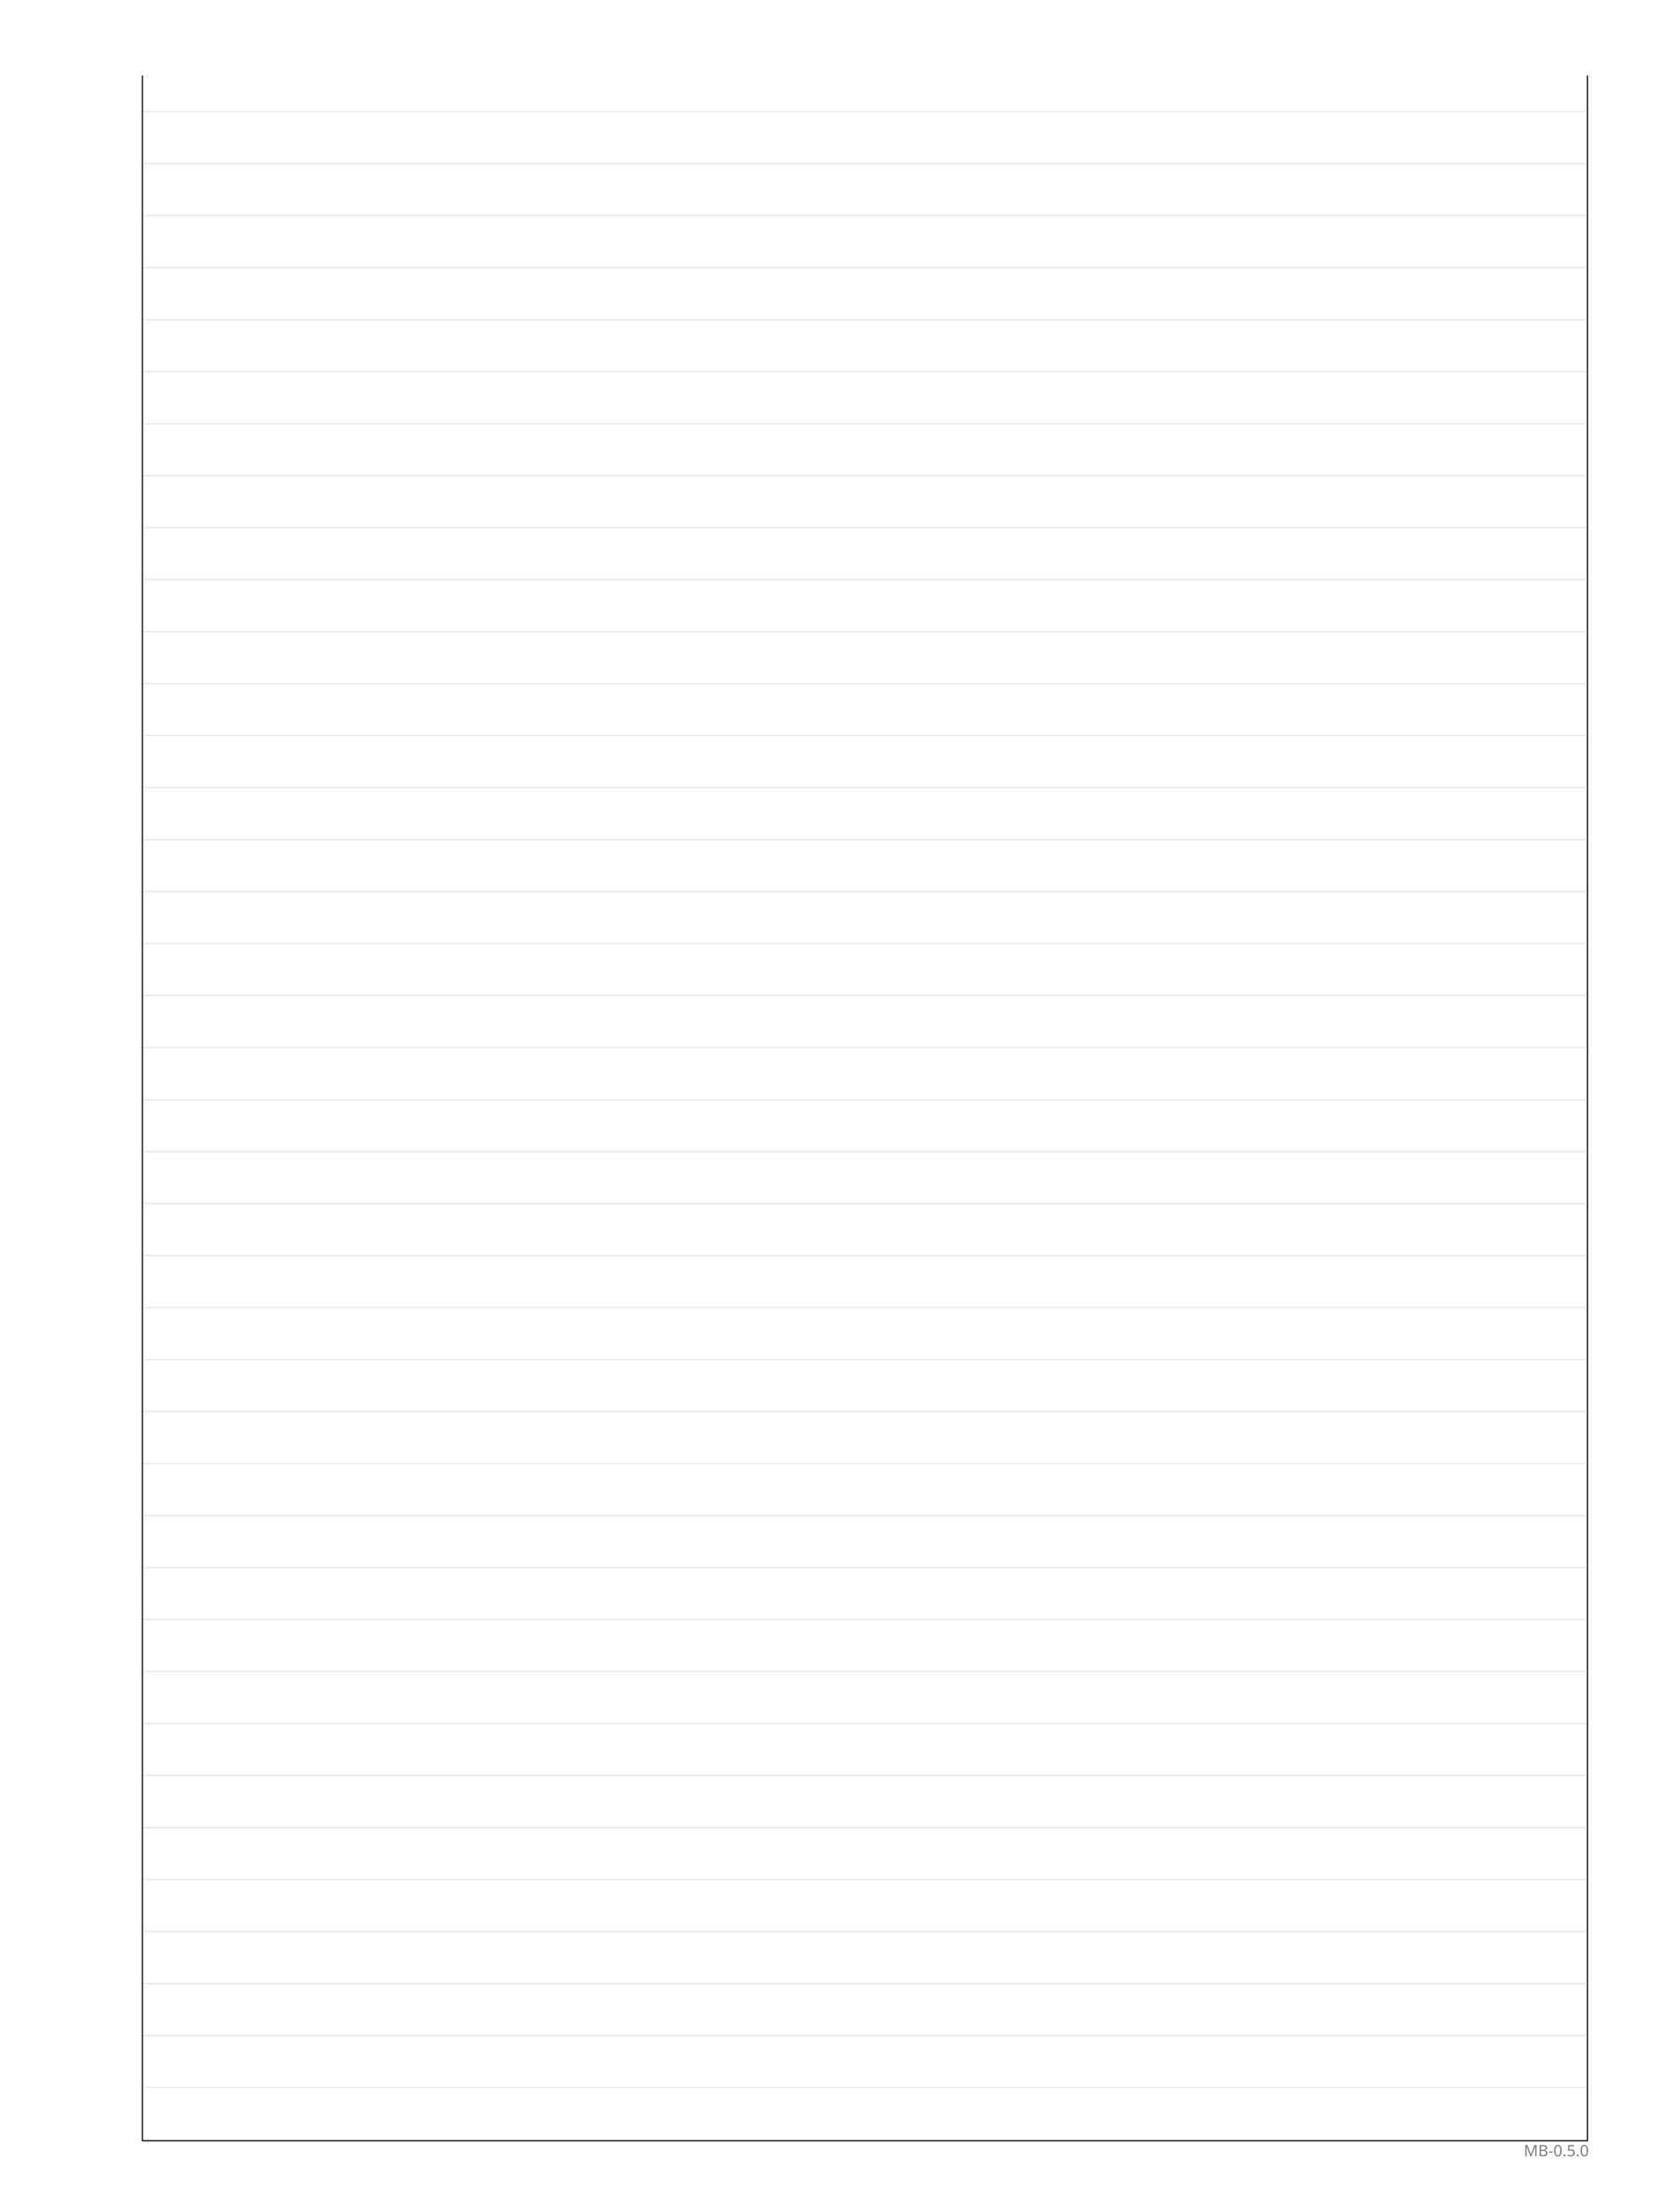 <?xml version="1.0" encoding="UTF-8" standalone="no"?>
<svg
   xmlns:osb="http://www.openswatchbook.org/uri/2009/osb"
   xmlns:dc="http://purl.org/dc/elements/1.1/"
   xmlns:cc="http://creativecommons.org/ns#"
   xmlns:rdf="http://www.w3.org/1999/02/22-rdf-syntax-ns#"
   xmlns:svg="http://www.w3.org/2000/svg"
   xmlns="http://www.w3.org/2000/svg"
   id="svg8"
   version="1.1"
   viewBox="0 0 1404 1872"
   height="1872"
   width="1404">
  <defs
     id="defs2">
    <linearGradient
       osb:paint="solid"
       id="linearGradient6504">
      <stop
         id="stop6502"
         offset="0"
         style="stop-color:#7d7d7d;stop-opacity:1;" />
    </linearGradient>
  </defs>
  <g
     id="lines">
    <path
       id="path1195"
       d="M 121.5,182.5 H 1342.5"
       style="fill:none;stroke:#e5e5e5;stroke-width:1;stroke-linecap:square;stroke-linejoin:miter;stroke-miterlimit:4;stroke-dasharray:none;stroke-opacity:1" />
    <path
       style="fill:none;stroke:#e5e5e5;stroke-width:1;stroke-linecap:square;stroke-linejoin:miter;stroke-miterlimit:4;stroke-dasharray:none;stroke-opacity:1"
       d="M 121.5,226.5 H 1342.5"
       id="path1195-3" />
    <path
       id="path1195-3-6"
       d="M 121.5,270.5 H 1342.5"
       style="fill:none;stroke:#e5e5e5;stroke-width:1;stroke-linecap:square;stroke-linejoin:miter;stroke-miterlimit:4;stroke-dasharray:none;stroke-opacity:1" />
    <path
       style="fill:none;stroke:#e5e5e5;stroke-width:1;stroke-linecap:square;stroke-linejoin:miter;stroke-miterlimit:4;stroke-dasharray:none;stroke-opacity:1"
       d="M 121.5,314.5 H 1342.5"
       id="path1195-7" />
    <path
       id="path1195-3-5"
       d="M 121.5,358.5 H 1342.5"
       style="fill:none;stroke:#e5e5e5;stroke-width:1;stroke-linecap:square;stroke-linejoin:miter;stroke-miterlimit:4;stroke-dasharray:none;stroke-opacity:1" />
    <path
       style="fill:none;stroke:#e5e5e5;stroke-width:1;stroke-linecap:square;stroke-linejoin:miter;stroke-miterlimit:4;stroke-dasharray:none;stroke-opacity:1"
       d="M 121.5,402.5 H 1342.5"
       id="path1195-3-6-3" />
    <path
       style="fill:none;stroke:#e5e5e5;stroke-width:1;stroke-linecap:square;stroke-linejoin:miter;stroke-miterlimit:4;stroke-dasharray:none;stroke-opacity:1"
       d="M 121.5,446.5 H 1342.5"
       id="path1195-5" />
    <path
       id="path1195-3-62"
       d="M 121.5,490.5 H 1342.5"
       style="fill:none;stroke:#e5e5e5;stroke-width:1;stroke-linecap:square;stroke-linejoin:miter;stroke-miterlimit:4;stroke-dasharray:none;stroke-opacity:1" />
    <path
       style="fill:none;stroke:#e5e5e5;stroke-width:1;stroke-linecap:square;stroke-linejoin:miter;stroke-miterlimit:4;stroke-dasharray:none;stroke-opacity:1"
       d="M 121.5,534.5 H 1342.5"
       id="path1195-3-6-9" />
    <path
       id="path1195-7-1"
       d="M 121.5,578.5 H 1342.5"
       style="fill:none;stroke:#e5e5e5;stroke-width:1;stroke-linecap:square;stroke-linejoin:miter;stroke-miterlimit:4;stroke-dasharray:none;stroke-opacity:1" />
    <path
       style="fill:none;stroke:#e5e5e5;stroke-width:1;stroke-linecap:square;stroke-linejoin:miter;stroke-miterlimit:4;stroke-dasharray:none;stroke-opacity:1"
       d="M 121.5,622.5 H 1342.5"
       id="path1195-3-5-2" />
    <path
       id="path1195-3-6-3-7"
       d="M 121.5,666.5 H 1342.5"
       style="fill:none;stroke:#e5e5e5;stroke-width:1;stroke-linecap:square;stroke-linejoin:miter;stroke-miterlimit:4;stroke-dasharray:none;stroke-opacity:1" />
    <path
       id="path1195-5-0"
       d="M 121.5,710.5 H 1342.5"
       style="fill:none;stroke:#e5e5e5;stroke-width:1;stroke-linecap:square;stroke-linejoin:miter;stroke-miterlimit:4;stroke-dasharray:none;stroke-opacity:1" />
    <path
       style="fill:none;stroke:#e5e5e5;stroke-width:1;stroke-linecap:square;stroke-linejoin:miter;stroke-miterlimit:4;stroke-dasharray:none;stroke-opacity:1"
       d="M 121.5,754.5 H 1342.5"
       id="path1195-3-62-9" />
    <path
       id="path1195-3-6-9-3"
       d="M 121.5,798.5 H 1342.5"
       style="fill:none;stroke:#e5e5e5;stroke-width:1;stroke-linecap:square;stroke-linejoin:miter;stroke-miterlimit:4;stroke-dasharray:none;stroke-opacity:1" />
    <path
       style="fill:none;stroke:#e5e5e5;stroke-width:1;stroke-linecap:square;stroke-linejoin:miter;stroke-miterlimit:4;stroke-dasharray:none;stroke-opacity:1"
       d="M 121.5,842.5 H 1342.5"
       id="path1195-7-1-6" />
    <path
       id="path1195-3-5-2-0"
       d="M 121.5,886.5 H 1342.5"
       style="fill:none;stroke:#e5e5e5;stroke-width:1;stroke-linecap:square;stroke-linejoin:miter;stroke-miterlimit:4;stroke-dasharray:none;stroke-opacity:1" />
    <path
       style="fill:none;stroke:#e5e5e5;stroke-width:1;stroke-linecap:square;stroke-linejoin:miter;stroke-miterlimit:4;stroke-dasharray:none;stroke-opacity:1"
       d="M 121.5,930.5 H 1342.5"
       id="path1195-3-6-3-7-6" />
    <path
       id="path1195-3-2"
       d="M 121.5,974.5 H 1342.5"
       style="fill:none;stroke:#e5e5e5;stroke-width:1;stroke-linecap:square;stroke-linejoin:miter;stroke-miterlimit:4;stroke-dasharray:none;stroke-opacity:1" />
    <path
       style="fill:none;stroke:#e5e5e5;stroke-width:1;stroke-linecap:square;stroke-linejoin:miter;stroke-miterlimit:4;stroke-dasharray:none;stroke-opacity:1"
       d="M 121.5,1018.5 H 1342.5"
       id="path1195-3-6-93" />
    <path
       id="path1195-7-19"
       d="M 121.5,1062.5 H 1342.5"
       style="fill:none;stroke:#e5e5e5;stroke-width:1;stroke-linecap:square;stroke-linejoin:miter;stroke-miterlimit:4;stroke-dasharray:none;stroke-opacity:1" />
    <path
       style="fill:none;stroke:#e5e5e5;stroke-width:1;stroke-linecap:square;stroke-linejoin:miter;stroke-miterlimit:4;stroke-dasharray:none;stroke-opacity:1"
       d="M 121.5,1106.5 H 1342.5"
       id="path1195-3-5-4" />
    <path
       id="path1195-3-6-3-78"
       d="M 121.5,1150.5 H 1342.5"
       style="fill:none;stroke:#e5e5e5;stroke-width:1;stroke-linecap:square;stroke-linejoin:miter;stroke-miterlimit:4;stroke-dasharray:none;stroke-opacity:1" />
    <path
       id="path1195-5-4"
       d="M 121.5,1194.5 H 1342.5"
       style="fill:none;stroke:#e5e5e5;stroke-width:1;stroke-linecap:square;stroke-linejoin:miter;stroke-miterlimit:4;stroke-dasharray:none;stroke-opacity:1" />
    <path
       style="fill:none;stroke:#e5e5e5;stroke-width:1;stroke-linecap:square;stroke-linejoin:miter;stroke-miterlimit:4;stroke-dasharray:none;stroke-opacity:1"
       d="M 121.5,1238.5 H 1342.5"
       id="path1195-3-62-5" />
    <path
       id="path1195-3-6-9-0"
       d="M 121.5,1282.5 H 1342.5"
       style="fill:none;stroke:#e5e5e5;stroke-width:1;stroke-linecap:square;stroke-linejoin:miter;stroke-miterlimit:4;stroke-dasharray:none;stroke-opacity:1" />
    <path
       style="fill:none;stroke:#e5e5e5;stroke-width:1;stroke-linecap:square;stroke-linejoin:miter;stroke-miterlimit:4;stroke-dasharray:none;stroke-opacity:1"
       d="M 121.5,1326.5 H 1342.5"
       id="path1195-7-1-3" />
    <path
       id="path1195-3-5-2-6"
       d="M 121.5,1370.5 H 1342.5"
       style="fill:none;stroke:#e5e5e5;stroke-width:1;stroke-linecap:square;stroke-linejoin:miter;stroke-miterlimit:4;stroke-dasharray:none;stroke-opacity:1" />
    <path
       style="fill:none;stroke:#e5e5e5;stroke-width:1;stroke-linecap:square;stroke-linejoin:miter;stroke-miterlimit:4;stroke-dasharray:none;stroke-opacity:1"
       d="M 121.5,1414.5 H 1342.5"
       id="path1195-3-6-3-7-1" />
    <path
       style="fill:none;stroke:#e5e5e5;stroke-width:1;stroke-linecap:square;stroke-linejoin:miter;stroke-miterlimit:4;stroke-dasharray:none;stroke-opacity:1"
       d="M 121.5,1458.5 H 1342.5"
       id="path1195-5-0-0" />
    <path
       id="path1195-3-62-9-6"
       d="M 121.5,1502.5 H 1342.5"
       style="fill:none;stroke:#e5e5e5;stroke-width:1;stroke-linecap:square;stroke-linejoin:miter;stroke-miterlimit:4;stroke-dasharray:none;stroke-opacity:1" />
    <path
       style="fill:none;stroke:#e5e5e5;stroke-width:1;stroke-linecap:square;stroke-linejoin:miter;stroke-miterlimit:4;stroke-dasharray:none;stroke-opacity:1"
       d="M 121.5,1546.5 H 1342.5"
       id="path1195-3-6-9-3-3" />
    <path
       id="path1195-7-1-6-2"
       d="M 121.5,1590.5 H 1342.5"
       style="fill:none;stroke:#e5e5e5;stroke-width:1;stroke-linecap:square;stroke-linejoin:miter;stroke-miterlimit:4;stroke-dasharray:none;stroke-opacity:1" />
    <path
       style="fill:none;stroke:#e5e5e5;stroke-width:1;stroke-linecap:square;stroke-linejoin:miter;stroke-miterlimit:4;stroke-dasharray:none;stroke-opacity:1"
       d="M 121.5,1634.5 H 1342.5"
       id="path1195-3-5-2-0-0" />
    <path
       id="path1195-3-6-3-7-6-6"
       d="M 121.5,1678.5 H 1342.5"
       style="fill:none;stroke:#e5e5e5;stroke-width:1;stroke-linecap:square;stroke-linejoin:miter;stroke-miterlimit:4;stroke-dasharray:none;stroke-opacity:1" />
    <path
       style="fill:none;stroke:#e5e5e5;stroke-width:1;stroke-linecap:square;stroke-linejoin:miter;stroke-miterlimit:4;stroke-dasharray:none;stroke-opacity:1"
       d="M 121.5,1722.5 H 1342.5"
       id="path1195-7-1-6-2-5" />
    <path
       id="path1195-3-5-2-0-0-5"
       d="M 121.5,1766.5 H 1342.5"
       style="fill:none;stroke:#e5e5e5;stroke-width:1;stroke-linecap:square;stroke-linejoin:miter;stroke-miterlimit:4;stroke-dasharray:none;stroke-opacity:1" />
    <path
       id="path1195-3-56"
       d="M 121.5,94.5 H 1342.5"
       style="fill:none;stroke:#e5e5e5;stroke-width:1;stroke-linecap:square;stroke-linejoin:miter;stroke-miterlimit:4;stroke-dasharray:none;stroke-opacity:1" />
    <path
       style="fill:none;stroke:#e5e5e5;stroke-width:1;stroke-linecap:square;stroke-linejoin:miter;stroke-miterlimit:4;stroke-dasharray:none;stroke-opacity:1"
       d="M 121.5,138.5 H 1342.5"
       id="path1195-3-6-937" />
  </g>
  <g
     id="common">
    <g
       style="font-style:normal;font-variant:normal;font-weight:normal;font-stretch:normal;font-size:18.667px;line-height:1.25;font-family:roboto;-inkscape-font-specification:roboto;letter-spacing:0px;word-spacing:0px;fill:#7d7d7d;fill-opacity:1;stroke:none"
       id="text5143-6-8-2-3"
       aria-label="MB-0.5.0">
      <path
         id="path55"
         style="font-size:13.333px;text-align:end;text-anchor:end"
         d="m 1295.067,1824.667 -3.133,-8.347 h -0.053 q 0.04,0.413 0.067,1.12 0.027,0.693 0.027,1.453 v 5.773 h -1.107 v -9.52 h 1.773 l 2.933,7.8 h 0.053 l 2.987,-7.8 h 1.76 v 9.52 h -1.187 v -5.853 q 0,-0.693 0.027,-1.373 0.04,-0.68 0.067,-1.107 h -0.053 l -3.173,8.333 z" />
      <path
         id="path57"
         style="font-size:13.333px;text-align:end;text-anchor:end"
         d="m 1302.96,1815.147 h 2.72 q 1.787,0 2.693,0.533 0.92,0.52 0.92,1.827 0,0.84 -0.467,1.4 -0.467,0.547 -1.347,0.707 v 0.067 q 0.6,0.093 1.08,0.347 0.493,0.253 0.773,0.72 0.28,0.467 0.28,1.213 0,1.293 -0.893,2 -0.88,0.707 -2.413,0.707 h -3.347 z m 1.2,4.053 h 1.76 q 1.227,0 1.68,-0.387 0.453,-0.4 0.453,-1.173 0,-0.787 -0.56,-1.12 -0.547,-0.347 -1.76,-0.347 h -1.573 z m 0,1 v 3.453 h 1.92 q 1.267,0 1.76,-0.493 0.493,-0.493 0.493,-1.293 0,-0.747 -0.52,-1.2 -0.507,-0.467 -1.827,-0.467 z" />
      <path
         id="path59"
         style="font-size:13.333px;text-align:end;text-anchor:end"
         d="m 1310.867,1821.613 v -1.04 h 3.227 v 1.04 z" />
      <path
         id="path61"
         style="font-size:13.333px;text-align:end;text-anchor:end"
         d="m 1321.6,1819.893 q 0,1.533 -0.32,2.64 -0.32,1.093 -1.013,1.68 -0.693,0.587 -1.84,0.587 -1.613,0 -2.387,-1.293 -0.76,-1.307 -0.76,-3.613 0,-1.547 0.307,-2.64 0.32,-1.093 1.013,-1.667 0.693,-0.587 1.827,-0.587 1.6,0 2.387,1.293 0.787,1.28 0.787,3.6 z m -5.147,0 q 0,1.96 0.44,2.933 0.453,0.973 1.533,0.973 1.067,0 1.52,-0.96 0.467,-0.973 0.467,-2.947 0,-1.947 -0.467,-2.92 -0.453,-0.973 -1.52,-0.973 -1.08,0 -1.533,0.973 -0.44,0.973 -0.44,2.92 z" />
      <path
         id="path63"
         style="font-size:13.333px;text-align:end;text-anchor:end"
         d="m 1323.213,1823.947 q 0,-0.493 0.24,-0.693 0.24,-0.2 0.573,-0.2 0.347,0 0.587,0.2 0.253,0.2 0.253,0.693 0,0.48 -0.253,0.693 -0.24,0.213 -0.587,0.213 -0.333,0 -0.573,-0.213 -0.24,-0.213 -0.24,-0.693 z" />
      <path
         id="path65"
         style="font-size:13.333px;text-align:end;text-anchor:end"
         d="m 1329.493,1818.827 q 1.467,0 2.333,0.733 0.867,0.733 0.867,2.067 0,1.48 -0.947,2.333 -0.933,0.84 -2.613,0.84 -0.733,0 -1.387,-0.133 -0.64,-0.133 -1.08,-0.387 v -1.107 q 0.48,0.293 1.16,0.467 0.693,0.16 1.32,0.16 1.053,0 1.693,-0.493 0.653,-0.507 0.653,-1.56 0,-0.933 -0.573,-1.427 -0.573,-0.507 -1.813,-0.507 -0.373,0 -0.853,0.067 -0.48,0.067 -0.773,0.133 l -0.587,-0.373 0.36,-4.493 h 4.773 v 1.067 h -3.773 l -0.227,2.76 q 0.227,-0.04 0.613,-0.093 0.387,-0.053 0.853,-0.053 z" />
      <path
         id="path67"
         style="font-size:13.333px;text-align:end;text-anchor:end"
         d="m 1334.413,1823.947 q 0,-0.493 0.24,-0.693 0.24,-0.2 0.573,-0.2 0.347,0 0.587,0.2 0.253,0.2 0.253,0.693 0,0.48 -0.253,0.693 -0.24,0.213 -0.587,0.213 -0.333,0 -0.573,-0.213 -0.24,-0.213 -0.24,-0.693 z" />
      <path
         id="path69"
         style="font-size:13.333px;text-align:end;text-anchor:end"
         d="m 1344,1819.893 q 0,1.533 -0.32,2.64 -0.32,1.093 -1.013,1.68 -0.693,0.587 -1.84,0.587 -1.613,0 -2.387,-1.293 -0.76,-1.307 -0.76,-3.613 0,-1.547 0.307,-2.64 0.32,-1.093 1.013,-1.667 0.693,-0.587 1.827,-0.587 1.6,0 2.387,1.293 0.787,1.28 0.787,3.6 z m -5.147,0 q 0,1.96 0.44,2.933 0.453,0.973 1.533,0.973 1.067,0 1.52,-0.96 0.467,-0.973 0.467,-2.947 0,-1.947 -0.467,-2.92 -0.453,-0.973 -1.52,-0.973 -1.08,0 -1.533,0.973 -0.44,0.973 -0.44,2.92 z" />
    </g>
    <path
       id="path975"
       d="m 120.5,64.5 v 1747 h 1223 V 64.5"
       style="fill:none;stroke:#000000;stroke-width:1;stroke-linecap:square;stroke-linejoin:miter;stroke-miterlimit:4;stroke-dasharray:none;stroke-opacity:1" />
  </g>
</svg>
